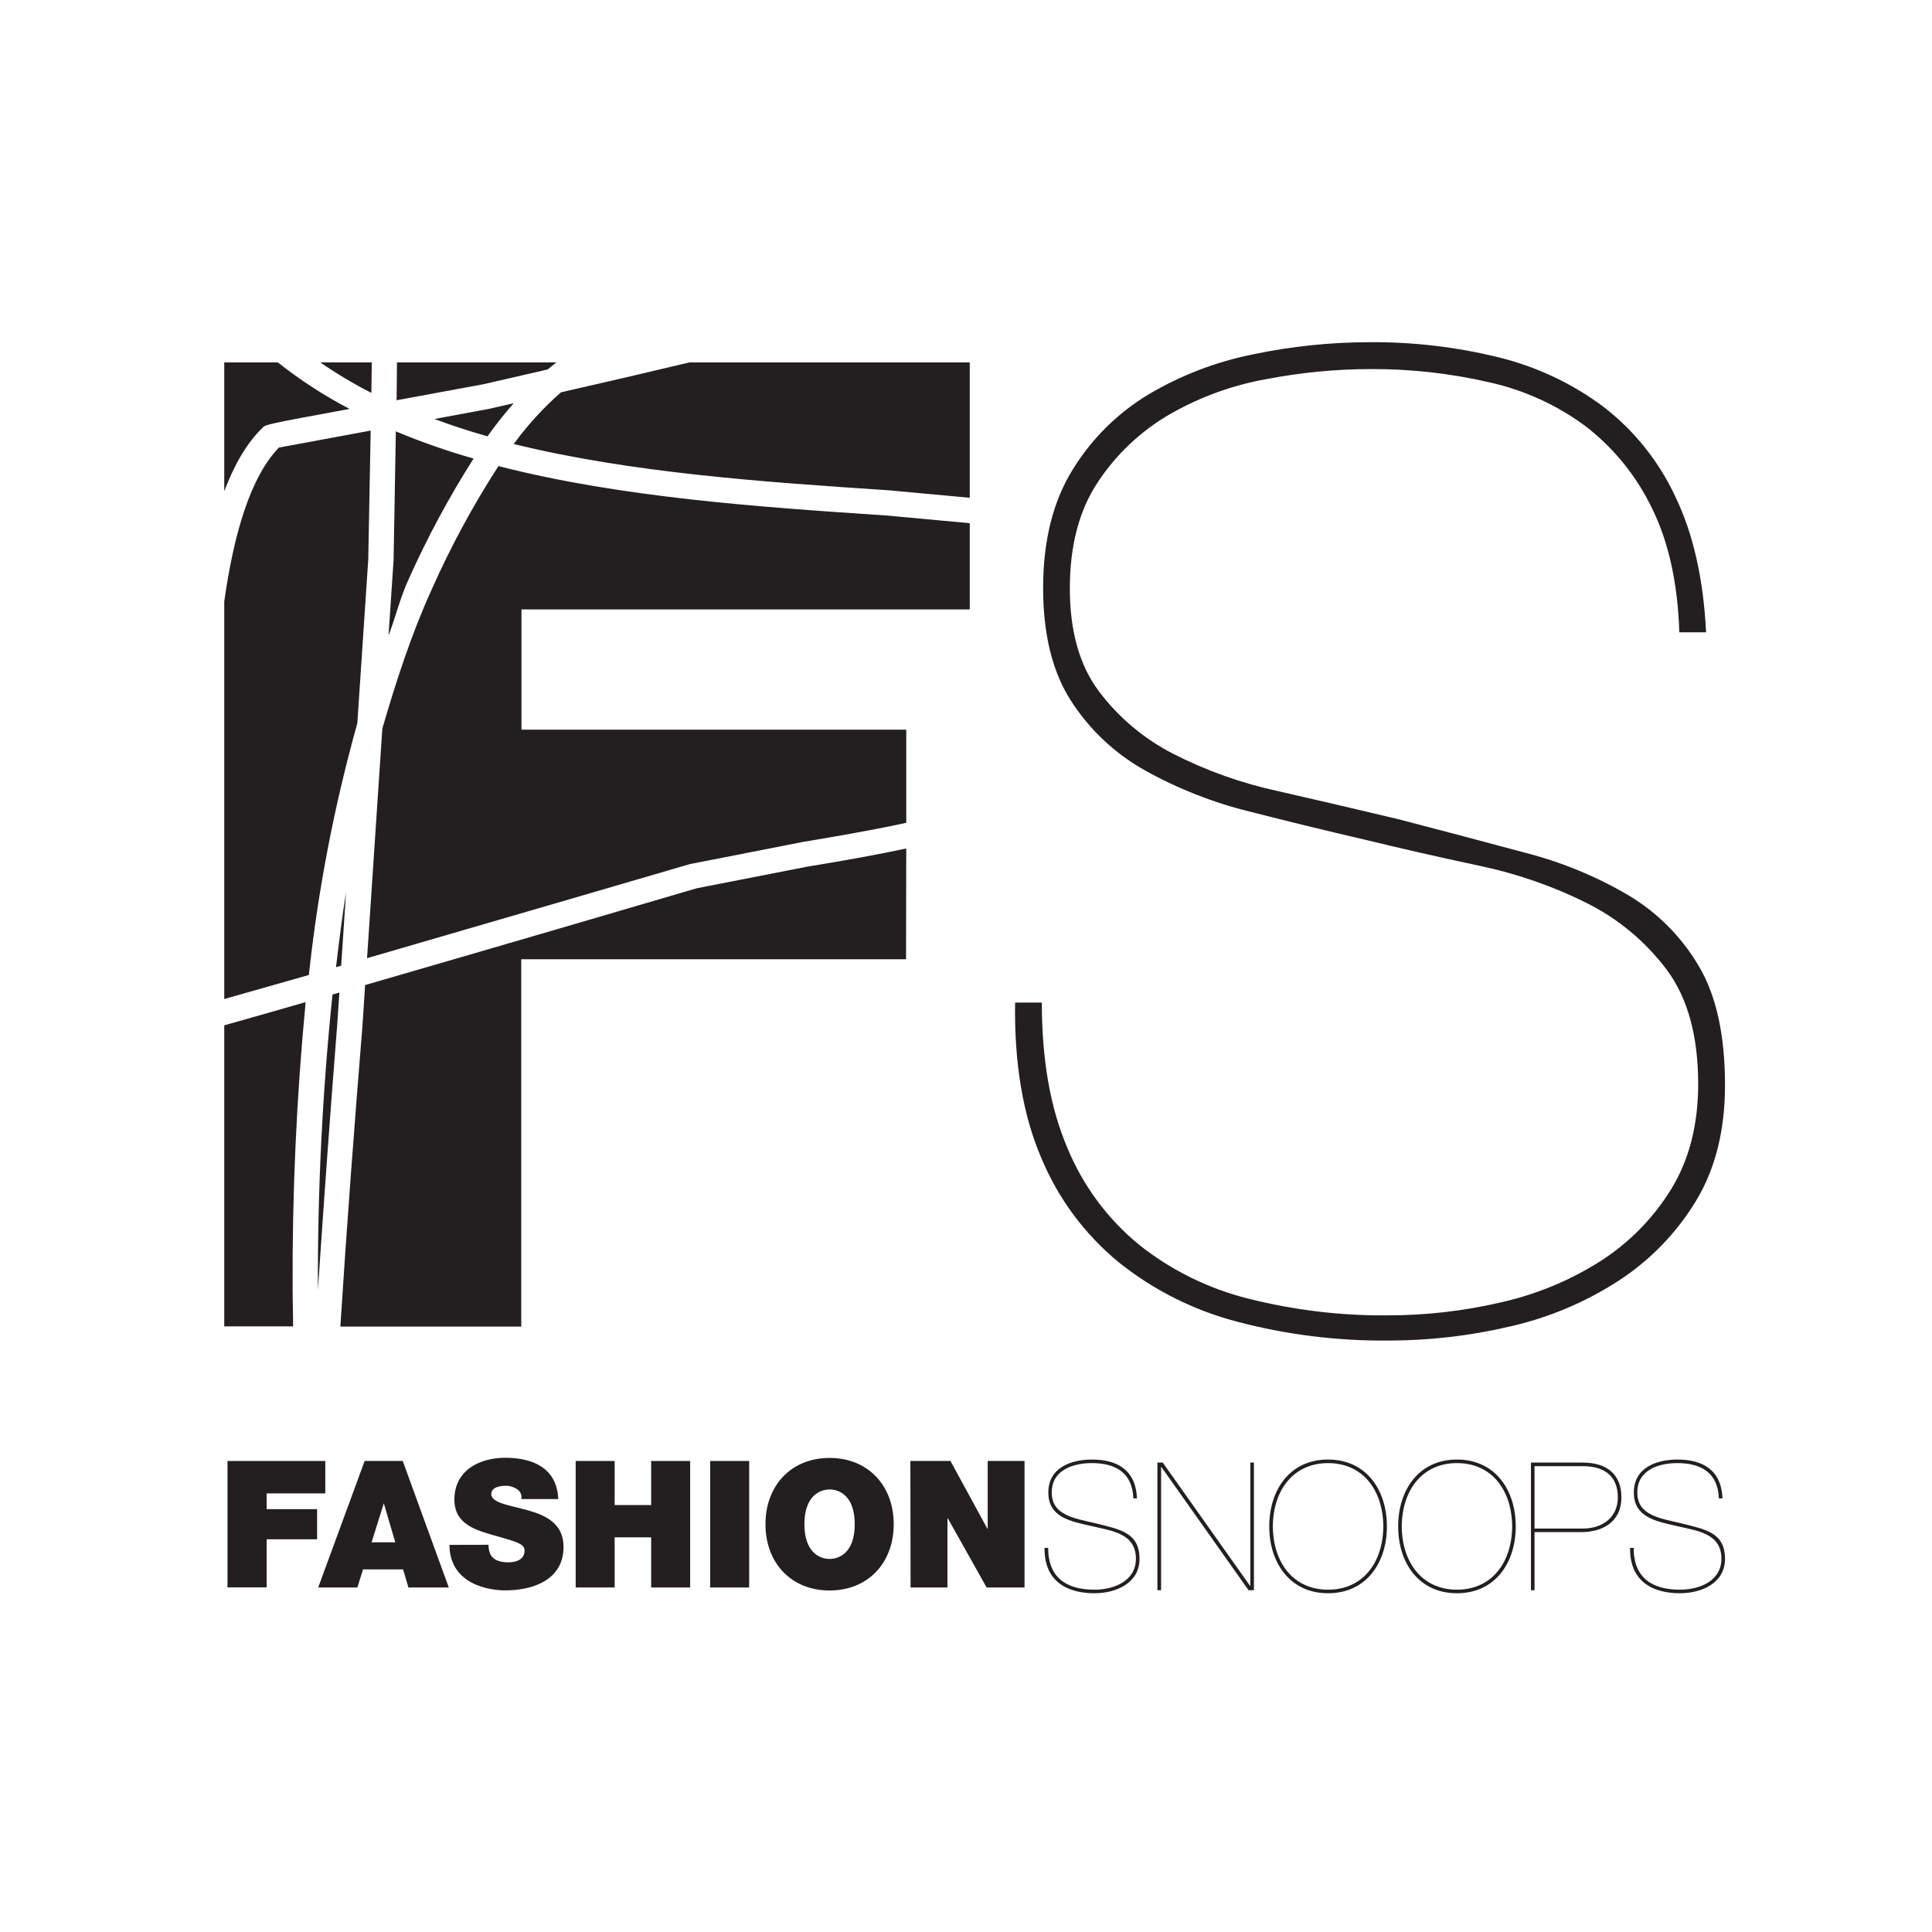 <svg width="112" height="112" viewBox="0 0 112 112" fill="none" xmlns="http://www.w3.org/2000/svg">
<path d="M25.183 24.29C26.182 24.657 27.2 24.999 28.261 25.294C28.734 24.629 29.241 23.988 29.779 23.375L28.336 23.705L25.183 24.29ZM32.52 22.743C31.501 23.639 30.582 24.644 29.781 25.74C36.58 27.413 44.264 27.941 51.469 28.419L56.217 28.856V21.007H39.972C38.755 21.29 37.541 21.577 36.331 21.867L32.52 22.743ZM20.264 23.705C18.794 22.939 17.401 22.035 16.102 21.007H13V28.473C13.579 26.953 14.301 25.684 15.219 24.797C15.382 24.616 15.414 24.597 20.264 23.705ZM21.528 22.775L21.553 21.007H18.565C19.513 21.662 20.502 22.253 21.528 22.777V22.775ZM17.717 58.094C16.145 58.548 14.572 58.996 13 59.439V76.892H16.992C16.992 76.167 16.964 75.451 16.964 74.724C16.936 69.175 17.188 63.629 17.717 58.105V58.094ZM21.349 32.411C21.349 32.411 21.444 27.378 21.488 24.962L16.167 25.947C14.513 27.662 13.553 30.952 13 34.867V57.915L17.905 56.521C18.436 51.589 19.376 46.71 20.714 41.933C21.061 36.763 21.349 32.423 21.349 32.423V32.411ZM52.536 49.188C50.889 49.538 48.983 49.885 46.78 50.245L40.398 51.492L32.474 53.814C28.67 54.925 24.913 56.019 21.167 57.104C21.067 58.61 21.007 59.53 21.007 59.53C20.542 65.257 20.101 71.069 19.731 76.903H30.218V55.61H52.524L52.536 49.188ZM28.896 27.02C27.416 29.307 26.119 31.706 25.015 34.196C23.854 36.752 22.968 39.475 22.164 42.238C21.851 46.941 21.507 52.097 21.279 55.547C24.855 54.511 28.44 53.456 32.07 52.406L39.986 50.094L46.539 48.809C48.105 48.546 50.438 48.158 52.536 47.698V42.3H30.23V35.33H56.217V30.329L51.372 29.883C43.906 29.386 35.959 28.831 28.896 27.02ZM22.987 23.203L28.031 22.273L31.749 21.418C31.916 21.276 32.086 21.142 32.256 21.009H23.012C23.012 21.658 22.998 22.308 22.994 22.954C22.994 22.952 22.991 23.08 22.987 23.203ZM20.061 51.732C19.829 53.163 19.655 54.615 19.478 56.068L19.778 55.982C19.859 54.771 19.957 53.316 20.061 51.732ZM22.815 32.483C22.815 32.483 22.603 35.662 22.524 36.84C22.936 35.769 23.205 34.623 23.686 33.587C24.769 31.164 26.028 28.823 27.453 26.584C25.921 26.148 24.417 25.622 22.947 25.008C22.908 27.539 22.815 32.483 22.815 32.483ZM18.43 74.752C18.43 74.766 18.43 74.777 18.43 74.791C18.774 69.635 19.146 64.479 19.548 59.414C19.548 59.414 19.594 58.696 19.673 57.538L19.274 57.655C18.688 63.335 18.406 69.042 18.43 74.752Z" fill="#231F20"/>
<path d="M95.778 29.486C94.893 27.638 93.594 26.02 91.981 24.757C90.313 23.505 88.398 22.623 86.362 22.169C84.077 21.64 81.737 21.38 79.392 21.395C77.389 21.403 75.391 21.598 73.425 21.976C71.442 22.328 69.537 23.022 67.792 24.028C66.128 24.996 64.709 26.336 63.647 27.943C62.563 29.569 62.02 31.623 62.02 34.103C62.02 36.583 62.578 38.569 63.694 40.06C64.84 41.59 66.322 42.837 68.025 43.706C69.954 44.687 72.002 45.414 74.117 45.869C76.39 46.387 78.713 46.929 81.088 47.496C83.669 48.167 86.109 48.813 88.41 49.434C90.52 49.972 92.544 50.806 94.421 51.911C96.099 52.918 97.498 54.329 98.489 56.017C99.498 57.721 100.001 60.02 100 62.915C100 65.549 99.432 67.795 98.296 69.654C97.164 71.51 95.627 73.086 93.8 74.266C91.88 75.505 89.756 76.396 87.527 76.899C85.215 77.441 82.849 77.714 80.475 77.714C77.533 77.74 74.602 77.376 71.756 76.629C69.24 75.979 66.89 74.804 64.86 73.181C62.883 71.558 61.336 69.472 60.357 67.109C59.297 64.631 58.794 61.634 58.846 58.119H60.396C60.396 61.427 60.887 64.229 61.87 66.526C62.766 68.713 64.19 70.643 66.015 72.145C67.883 73.635 70.051 74.706 72.37 75.284C75.016 75.953 77.738 76.279 80.468 76.253C82.645 76.252 84.817 76.005 86.939 75.516C88.984 75.066 90.937 74.267 92.711 73.153C94.393 72.092 95.811 70.662 96.858 68.971C97.915 67.267 98.444 65.226 98.445 62.848C98.445 60.06 97.839 57.851 96.626 56.223C95.4 54.587 93.809 53.259 91.979 52.348C89.99 51.357 87.881 50.628 85.705 50.177C83.405 49.686 81.196 49.183 79.08 48.667C76.856 48.151 74.634 47.609 72.414 47.041C70.313 46.521 68.29 45.725 66.398 44.673C64.655 43.703 63.178 42.32 62.097 40.644C61.013 38.966 60.471 36.783 60.471 34.096C60.471 31.358 61.039 29.073 62.176 27.239C63.273 25.444 64.788 23.941 66.591 22.859C68.473 21.746 70.53 20.96 72.674 20.535C74.879 20.075 77.125 19.841 79.378 19.838C81.924 19.816 84.463 20.116 86.934 20.73C89.12 21.272 91.174 22.247 92.975 23.598C94.752 24.973 96.174 26.754 97.121 28.791C98.156 30.933 98.75 33.555 98.903 36.656H97.353C97.259 33.814 96.734 31.424 95.778 29.486Z" fill="#231F20"/>
<path d="M65.701 86.86C65.648 85.347 64.635 84.817 63.296 84.817C62.251 84.817 60.972 85.192 60.972 86.518C60.972 87.845 62.258 88.01 63.529 88.31C64.906 88.663 66.059 88.828 66.059 90.373C66.059 91.767 64.711 92.362 63.447 92.362C61.767 92.362 60.524 91.595 60.554 89.73H60.763C60.763 91.502 61.872 92.155 63.447 92.155C64.609 92.155 65.85 91.637 65.85 90.362C65.85 88.87 64.4 88.735 63.259 88.466C62.058 88.187 60.773 87.968 60.773 86.518C60.773 85.069 62.109 84.611 63.301 84.611C64.753 84.611 65.84 85.201 65.912 86.86H65.701Z" fill="#231F20"/>
<path d="M67.096 84.787H67.405L72.463 91.928H72.484V84.787H72.691V92.186H72.38L67.328 85.045H67.309V92.186H67.096V84.787Z" fill="#231F20"/>
<path d="M76.991 84.611C79.208 84.611 80.4 86.384 80.4 88.487C80.4 90.589 79.208 92.362 76.991 92.362C74.774 92.362 73.58 90.589 73.58 88.487C73.58 86.384 74.763 84.611 76.991 84.611ZM76.991 92.156C78.98 92.156 80.172 90.622 80.193 88.487C80.172 86.351 78.98 84.818 76.991 84.818C75.002 84.818 73.808 86.351 73.787 88.487C73.808 90.622 74.995 92.156 76.991 92.156Z" fill="#231F20"/>
<path d="M84.461 84.611C86.68 84.611 87.87 86.384 87.87 88.487C87.87 90.589 86.68 92.362 84.461 92.362C82.242 92.362 81.053 90.589 81.053 88.487C81.053 86.384 82.245 84.611 84.461 84.611ZM84.461 92.155C86.45 92.155 87.642 90.622 87.663 88.487C87.642 86.351 86.45 84.817 84.461 84.817C82.472 84.817 81.281 86.351 81.26 88.487C81.281 90.622 82.472 92.155 84.461 92.155Z" fill="#231F20"/>
<path d="M88.958 92.186H88.751V84.787H91.746C93.156 84.787 93.995 85.471 93.995 86.807C93.995 88.143 93.01 88.819 91.644 88.819H88.958V92.186ZM88.958 88.612H91.746C92.908 88.612 93.788 87.959 93.788 86.807C93.788 85.654 93.105 84.994 91.746 84.994H88.958V88.612Z" fill="#231F20"/>
<path d="M99.644 86.86C99.591 85.347 98.576 84.817 97.239 84.817C96.192 84.817 94.916 85.192 94.916 86.518C94.916 87.845 96.201 88.01 97.472 88.31C98.85 88.663 100 88.828 100 90.373C100 91.767 98.652 92.362 97.388 92.362C95.71 92.362 94.467 91.595 94.498 89.73H94.704C94.704 91.502 95.813 92.155 97.388 92.155C98.55 92.155 99.793 91.637 99.793 90.362C99.793 88.87 98.343 88.735 97.202 88.466C96.001 88.187 94.716 87.968 94.716 86.518C94.716 85.069 96.052 84.611 97.244 84.611C98.694 84.611 99.784 85.201 99.856 86.86H99.644Z" fill="#231F20"/>
<path d="M13.188 84.694H18.857V86.574H15.458V87.487H18.383V89.234H15.458V92.023H13.188V84.694Z" fill="#231F20"/>
<path d="M21.139 84.694H23.347L26.017 92.028H23.677L23.368 90.98H21.044L20.716 92.028H18.446L21.139 84.694ZM22.915 89.409L22.25 87.148L21.541 89.409H22.915Z" fill="#231F20"/>
<path d="M28.319 89.553C28.317 89.718 28.345 89.881 28.401 90.036C28.566 90.478 29.058 90.571 29.479 90.571C29.848 90.571 30.408 90.448 30.408 89.901C30.408 89.523 30.09 89.421 28.828 89.06C27.666 88.73 26.342 88.412 26.342 86.934C26.342 85.238 27.789 84.508 29.3 84.508C30.891 84.508 32.3 85.115 32.36 86.904H30.225C30.246 86.791 30.232 86.674 30.184 86.569C30.136 86.464 30.057 86.376 29.957 86.319C29.759 86.19 29.526 86.125 29.291 86.133C28.981 86.133 28.477 86.214 28.477 86.625C28.519 87.15 29.567 87.262 30.603 87.555C31.64 87.847 32.669 88.326 32.669 89.671C32.669 91.581 30.912 92.197 29.279 92.197C28.447 92.197 26.075 91.9 26.054 89.558L28.319 89.553Z" fill="#231F20"/>
<path d="M33.373 84.694H35.632V87.25H37.748V84.694H40.009V92.028H37.748V89.121H35.632V92.028H33.373V84.694Z" fill="#231F20"/>
<path d="M41.169 84.694H43.43V92.028H41.169V84.694Z" fill="#231F20"/>
<path d="M48.093 84.518C50.321 84.518 51.81 86.121 51.81 88.361C51.81 90.601 50.321 92.202 48.093 92.202C45.864 92.202 44.375 90.601 44.375 88.361C44.375 86.121 45.862 84.518 48.093 84.518ZM48.093 90.373C48.667 90.373 49.55 89.994 49.55 88.361C49.55 86.727 48.667 86.346 48.093 86.346C47.519 86.346 46.633 86.727 46.633 88.361C46.633 89.994 47.517 90.373 48.093 90.373Z" fill="#231F20"/>
<path d="M52.775 84.694H55.099L57.237 88.616H57.258V84.694H59.393V92.028H57.195L54.946 88.022H54.925V92.028H52.787L52.775 84.694Z" fill="#231F20"/>
</svg>
